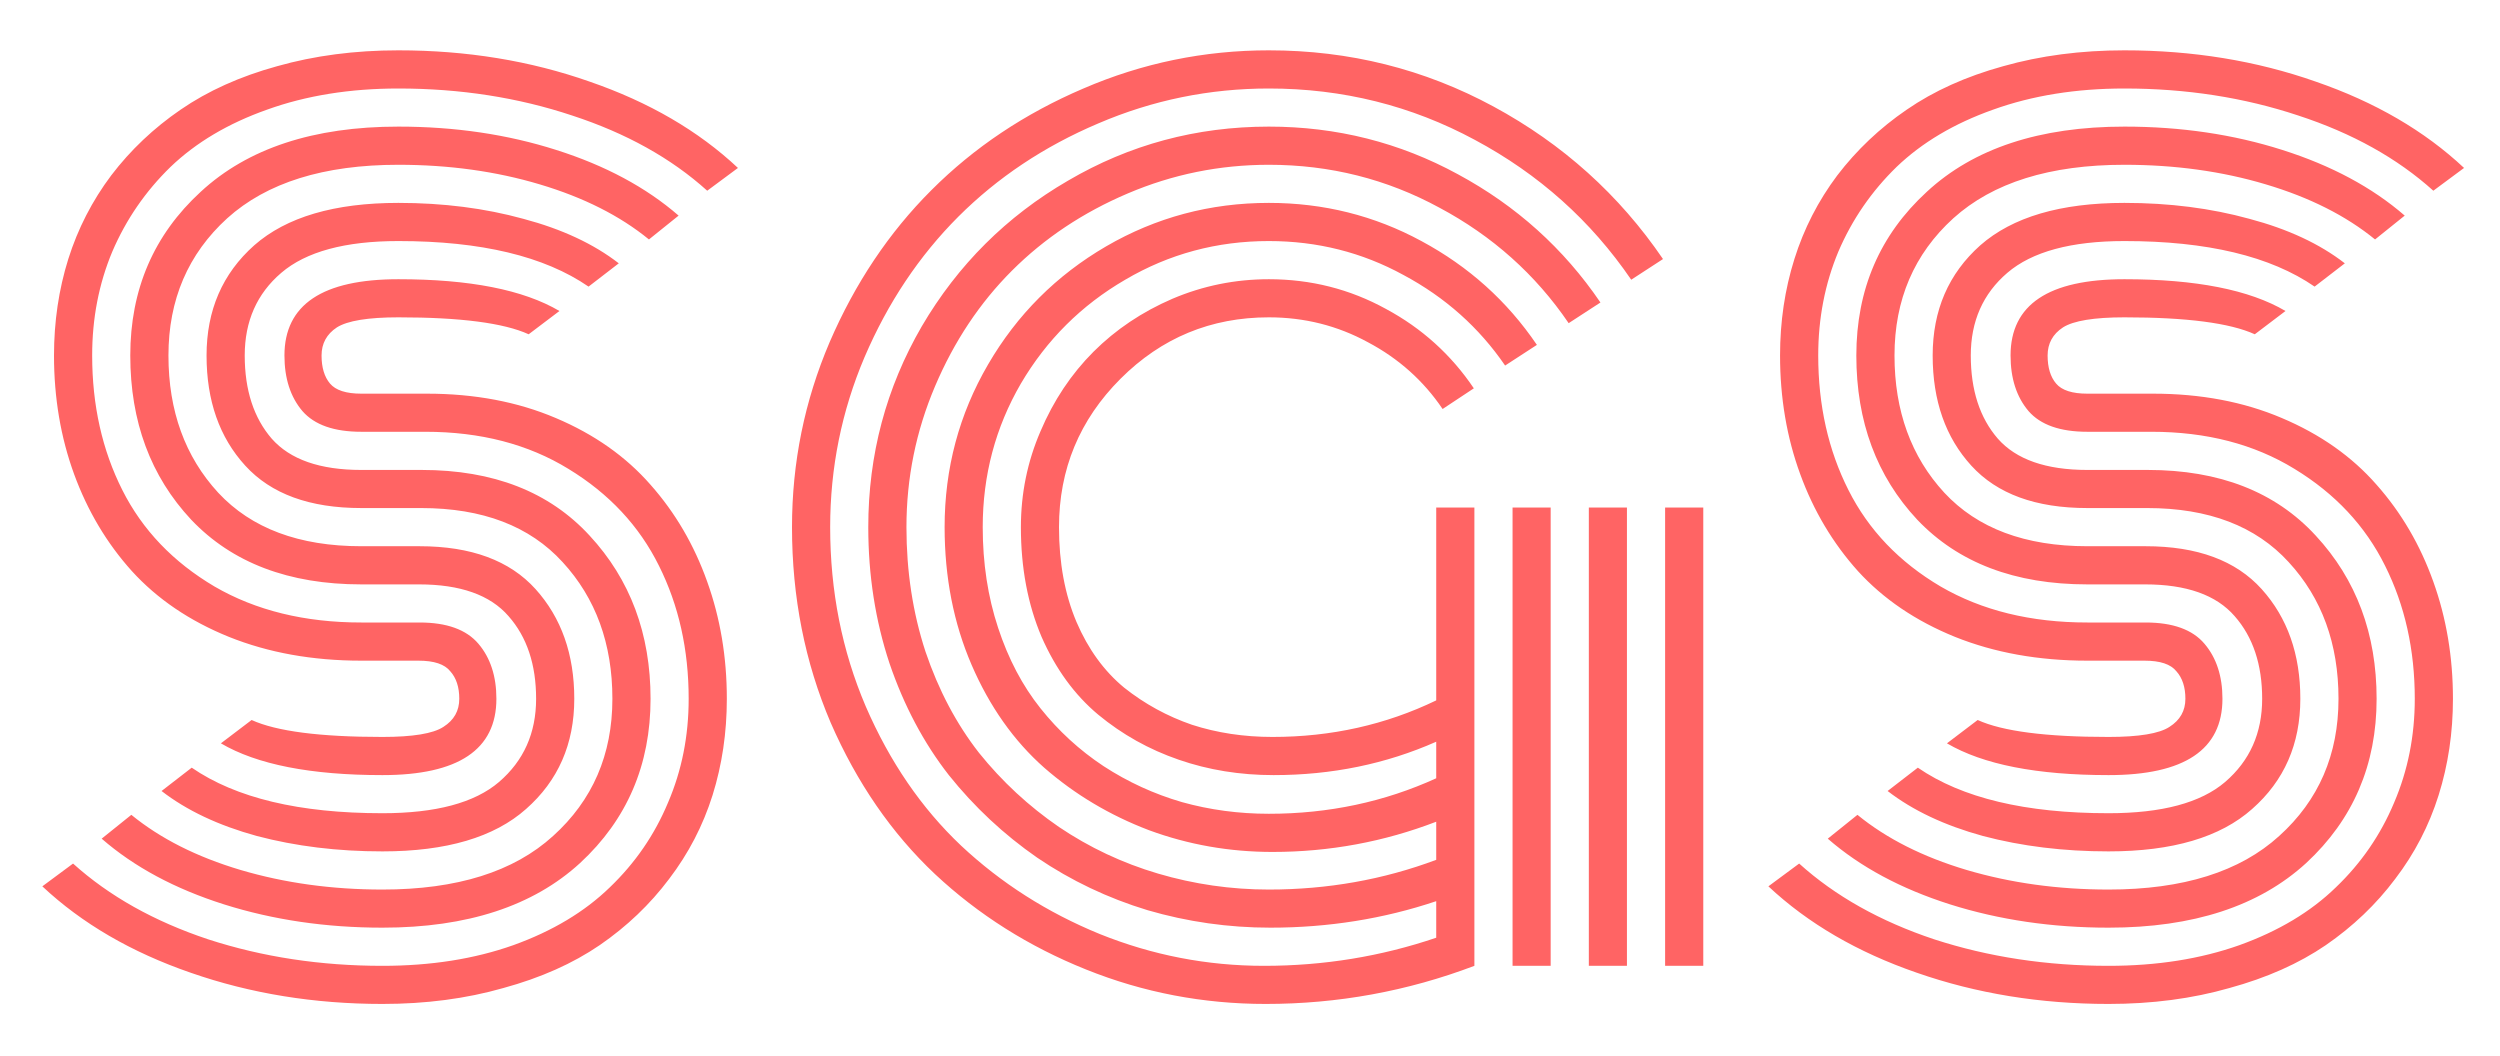 <svg width="45" height="19" viewBox="0 0 45 19" fill="none" xmlns="http://www.w3.org/2000/svg">
<path d="M7.657 7.772H6.503C6.013 7.772 5.661 7.648 5.444 7.4C5.228 7.146 5.12 6.812 5.12 6.399C5.12 5.483 5.804 5.026 7.171 5.026C8.455 5.026 9.421 5.216 10.07 5.598L9.516 6.017C9.071 5.814 8.289 5.712 7.171 5.712C6.624 5.712 6.255 5.773 6.064 5.893C5.88 6.014 5.788 6.183 5.788 6.399C5.788 6.615 5.839 6.784 5.94 6.904C6.042 7.025 6.23 7.086 6.503 7.086H7.685C8.544 7.086 9.316 7.232 10.003 7.524C10.696 7.817 11.265 8.217 11.71 8.726C12.155 9.228 12.495 9.81 12.73 10.471C12.965 11.126 13.083 11.828 13.083 12.578C13.083 13.189 12.997 13.767 12.826 14.314C12.654 14.861 12.393 15.363 12.044 15.821C11.7 16.279 11.284 16.676 10.794 17.013C10.311 17.343 9.733 17.601 9.059 17.785C8.391 17.976 7.666 18.071 6.884 18.071C5.657 18.071 4.507 17.884 3.432 17.509C2.364 17.14 1.474 16.622 0.762 15.954L1.315 15.544C1.964 16.129 2.774 16.584 3.747 16.908C4.726 17.226 5.772 17.385 6.884 17.385C7.755 17.385 8.541 17.261 9.24 17.013C9.946 16.759 10.524 16.412 10.976 15.973C11.433 15.535 11.783 15.026 12.024 14.448C12.273 13.869 12.396 13.246 12.396 12.578C12.396 11.695 12.218 10.897 11.862 10.185C11.506 9.466 10.963 8.885 10.232 8.44C9.507 7.995 8.649 7.772 7.657 7.772ZM6.503 8.459H7.59C8.881 8.459 9.888 8.853 10.613 9.641C11.344 10.43 11.71 11.409 11.71 12.578C11.71 13.767 11.287 14.753 10.441 15.535C9.596 16.31 8.41 16.698 6.884 16.698C5.867 16.698 4.917 16.558 4.033 16.279C3.149 15.999 2.415 15.605 1.83 15.096L2.364 14.667C2.886 15.093 3.54 15.424 4.329 15.659C5.123 15.894 5.975 16.012 6.884 16.012C8.226 16.012 9.249 15.691 9.955 15.048C10.667 14.406 11.023 13.583 11.023 12.578C11.023 11.587 10.724 10.767 10.127 10.118C9.536 9.47 8.687 9.145 7.581 9.145H6.503C5.575 9.145 4.879 8.891 4.415 8.382C3.95 7.874 3.718 7.213 3.718 6.399C3.718 5.585 4.004 4.924 4.577 4.415C5.155 3.907 6.02 3.652 7.171 3.652C7.978 3.652 8.728 3.748 9.421 3.939C10.114 4.123 10.686 4.39 11.138 4.74L10.594 5.159C9.799 4.612 8.658 4.339 7.171 4.339C6.211 4.339 5.508 4.53 5.063 4.911C4.624 5.286 4.405 5.782 4.405 6.399C4.405 7.022 4.567 7.521 4.891 7.896C5.222 8.271 5.759 8.459 6.503 8.459ZM6.503 9.832H7.552C8.48 9.832 9.176 10.089 9.64 10.604C10.104 11.119 10.337 11.777 10.337 12.578C10.337 13.392 10.047 14.053 9.469 14.562C8.897 15.071 8.035 15.325 6.884 15.325C6.077 15.325 5.324 15.233 4.624 15.048C3.931 14.858 3.359 14.587 2.908 14.238L3.451 13.818C4.246 14.365 5.39 14.638 6.884 14.638C7.844 14.638 8.544 14.451 8.982 14.076C9.427 13.694 9.65 13.195 9.65 12.578C9.65 11.962 9.485 11.466 9.154 11.091C8.823 10.709 8.286 10.519 7.542 10.519H6.503C5.2 10.519 4.179 10.131 3.442 9.355C2.711 8.573 2.345 7.588 2.345 6.399C2.345 5.21 2.768 4.228 3.613 3.452C4.459 2.67 5.645 2.279 7.171 2.279C8.188 2.279 9.135 2.419 10.012 2.699C10.896 2.979 11.63 3.373 12.215 3.881L11.681 4.31C11.16 3.884 10.505 3.554 9.717 3.319C8.928 3.083 8.08 2.966 7.171 2.966C5.829 2.966 4.802 3.287 4.09 3.929C3.385 4.571 3.032 5.394 3.032 6.399C3.032 7.397 3.331 8.22 3.928 8.869C4.526 9.511 5.384 9.832 6.503 9.832ZM6.503 11.205H7.552C8.041 11.205 8.394 11.332 8.611 11.587C8.827 11.841 8.935 12.172 8.935 12.578C8.935 13.494 8.251 13.952 6.884 13.952C5.594 13.952 4.624 13.761 3.976 13.38L4.529 12.96C4.974 13.163 5.759 13.265 6.884 13.265C7.431 13.265 7.797 13.205 7.981 13.084C8.172 12.963 8.267 12.795 8.267 12.578C8.267 12.369 8.213 12.203 8.105 12.083C8.003 11.955 7.813 11.892 7.533 11.892H6.503C5.626 11.892 4.831 11.749 4.119 11.463C3.413 11.177 2.831 10.782 2.374 10.28C1.922 9.778 1.576 9.196 1.334 8.535C1.093 7.874 0.972 7.162 0.972 6.399C0.972 5.789 1.058 5.21 1.229 4.663C1.401 4.117 1.659 3.614 2.002 3.157C2.351 2.699 2.768 2.305 3.251 1.974C3.741 1.637 4.319 1.376 4.987 1.192C5.661 1.001 6.389 0.906 7.171 0.906C8.398 0.906 9.545 1.093 10.613 1.469C11.681 1.837 12.571 2.355 13.283 3.023L12.73 3.433C12.082 2.848 11.271 2.397 10.298 2.079C9.326 1.755 8.283 1.593 7.171 1.593C6.3 1.593 5.511 1.72 4.806 1.974C4.106 2.222 3.528 2.565 3.07 3.004C2.619 3.443 2.269 3.951 2.021 4.53C1.779 5.108 1.659 5.731 1.659 6.399C1.659 7.295 1.84 8.103 2.202 8.821C2.564 9.54 3.118 10.118 3.861 10.557C4.605 10.989 5.486 11.205 6.503 11.205ZM27.226 9.136H27.912V17.385H27.226V9.136ZM29.972 9.136H30.659V17.385H29.972V9.136ZM28.599 9.136H29.285V17.385H28.599V9.136ZM26.539 9.136V17.385C25.331 17.843 24.078 18.071 22.782 18.071C21.656 18.071 20.579 17.865 19.549 17.451C18.519 17.038 17.613 16.466 16.831 15.735C16.049 14.998 15.423 14.088 14.952 13.008C14.488 11.92 14.256 10.748 14.256 9.489C14.256 8.325 14.482 7.216 14.933 6.16C15.391 5.099 16.001 4.186 16.764 3.424C17.533 2.654 18.446 2.044 19.501 1.593C20.563 1.135 21.675 0.906 22.839 0.906C24.288 0.906 25.636 1.243 26.882 1.917C28.128 2.591 29.145 3.506 29.934 4.663L29.362 5.035C28.637 3.973 27.699 3.134 26.548 2.518C25.404 1.901 24.168 1.593 22.839 1.593C21.771 1.593 20.747 1.802 19.768 2.222C18.795 2.635 17.956 3.195 17.25 3.9C16.545 4.606 15.982 5.448 15.562 6.428C15.149 7.4 14.943 8.421 14.943 9.489C14.943 10.639 15.156 11.714 15.582 12.712C16.014 13.71 16.586 14.546 17.298 15.22C18.017 15.894 18.849 16.425 19.797 16.813C20.744 17.194 21.729 17.385 22.753 17.385C23.827 17.385 24.86 17.216 25.852 16.879V16.221C24.905 16.539 23.91 16.698 22.867 16.698C22.111 16.698 21.373 16.593 20.655 16.383C19.943 16.167 19.282 15.853 18.671 15.439C18.067 15.02 17.537 14.524 17.079 13.952C16.627 13.373 16.271 12.702 16.011 11.94C15.756 11.17 15.629 10.353 15.629 9.489C15.629 8.185 15.95 6.981 16.592 5.874C17.241 4.768 18.118 3.894 19.224 3.252C20.331 2.603 21.535 2.279 22.839 2.279C24.059 2.279 25.194 2.565 26.243 3.137C27.292 3.703 28.147 4.473 28.808 5.445L28.236 5.817C27.639 4.94 26.863 4.247 25.909 3.738C24.962 3.223 23.939 2.966 22.839 2.966C21.955 2.966 21.11 3.137 20.302 3.481C19.495 3.824 18.799 4.288 18.214 4.873C17.635 5.452 17.174 6.145 16.831 6.952C16.488 7.759 16.316 8.605 16.316 9.489C16.316 10.283 16.43 11.03 16.659 11.73C16.894 12.423 17.215 13.03 17.622 13.551C18.036 14.066 18.516 14.511 19.062 14.886C19.609 15.255 20.203 15.535 20.846 15.725C21.494 15.916 22.159 16.012 22.839 16.012C23.894 16.012 24.899 15.834 25.852 15.477V14.791C24.911 15.153 23.929 15.335 22.905 15.335C22.13 15.335 21.389 15.204 20.683 14.944C19.978 14.676 19.348 14.301 18.795 13.818C18.249 13.335 17.813 12.718 17.489 11.968C17.165 11.218 17.003 10.391 17.003 9.489C17.003 8.433 17.263 7.457 17.785 6.561C18.306 5.665 19.015 4.956 19.911 4.434C20.808 3.913 21.783 3.652 22.839 3.652C23.824 3.652 24.74 3.881 25.585 4.339C26.437 4.797 27.13 5.42 27.664 6.208L27.092 6.58C26.622 5.893 26.011 5.35 25.261 4.949C24.517 4.542 23.71 4.339 22.839 4.339C21.904 4.339 21.043 4.571 20.254 5.035C19.466 5.493 18.84 6.116 18.376 6.904C17.918 7.693 17.689 8.554 17.689 9.489C17.689 10.137 17.781 10.741 17.966 11.301C18.15 11.86 18.404 12.343 18.729 12.75C19.053 13.157 19.431 13.504 19.863 13.79C20.302 14.076 20.773 14.292 21.275 14.438C21.777 14.578 22.298 14.648 22.839 14.648C23.913 14.648 24.918 14.435 25.852 14.009V13.351C24.949 13.751 23.974 13.952 22.925 13.952C22.321 13.952 21.752 13.86 21.218 13.675C20.683 13.491 20.2 13.221 19.768 12.864C19.342 12.508 19.002 12.041 18.748 11.463C18.5 10.878 18.376 10.22 18.376 9.489C18.376 8.885 18.493 8.309 18.729 7.763C18.964 7.209 19.282 6.733 19.682 6.332C20.083 5.932 20.556 5.614 21.103 5.378C21.656 5.143 22.235 5.026 22.839 5.026C23.595 5.026 24.298 5.204 24.946 5.56C25.595 5.909 26.122 6.386 26.529 6.99L25.967 7.362C25.623 6.853 25.175 6.453 24.622 6.16C24.075 5.862 23.481 5.712 22.839 5.712C21.796 5.712 20.906 6.081 20.169 6.818C19.431 7.556 19.062 8.446 19.062 9.489C19.062 10.131 19.167 10.7 19.377 11.196C19.587 11.685 19.873 12.079 20.235 12.378C20.604 12.671 21.011 12.893 21.456 13.046C21.907 13.192 22.39 13.265 22.905 13.265C23.961 13.265 24.943 13.046 25.852 12.607V9.136H26.539ZM38.726 7.772H37.572C37.083 7.772 36.73 7.648 36.514 7.4C36.298 7.146 36.19 6.812 36.19 6.399C36.19 5.483 36.873 5.026 38.24 5.026C39.524 5.026 40.49 5.216 41.139 5.598L40.586 6.017C40.141 5.814 39.359 5.712 38.24 5.712C37.693 5.712 37.324 5.773 37.134 5.893C36.949 6.014 36.857 6.183 36.857 6.399C36.857 6.615 36.908 6.784 37.01 6.904C37.111 7.025 37.299 7.086 37.572 7.086H38.755C39.613 7.086 40.386 7.232 41.072 7.524C41.765 7.817 42.334 8.217 42.779 8.726C43.224 9.228 43.564 9.81 43.8 10.471C44.035 11.126 44.153 11.828 44.153 12.578C44.153 13.189 44.067 13.767 43.895 14.314C43.723 14.861 43.463 15.363 43.113 15.821C42.77 16.279 42.353 16.676 41.864 17.013C41.381 17.343 40.802 17.601 40.128 17.785C39.461 17.976 38.736 18.071 37.954 18.071C36.727 18.071 35.576 17.884 34.502 17.509C33.434 17.14 32.544 16.622 31.831 15.954L32.385 15.544C33.033 16.129 33.844 16.584 34.816 16.908C35.795 17.226 36.841 17.385 37.954 17.385C38.825 17.385 39.61 17.261 40.309 17.013C41.015 16.759 41.594 16.412 42.045 15.973C42.503 15.535 42.852 15.026 43.094 14.448C43.342 13.869 43.466 13.246 43.466 12.578C43.466 11.695 43.288 10.897 42.932 10.185C42.576 9.466 42.032 8.885 41.301 8.44C40.576 7.995 39.718 7.772 38.726 7.772ZM37.572 8.459H38.66C39.95 8.459 40.958 8.853 41.683 9.641C42.414 10.43 42.779 11.409 42.779 12.578C42.779 13.767 42.356 14.753 41.511 15.535C40.665 16.31 39.48 16.698 37.954 16.698C36.937 16.698 35.986 16.558 35.102 16.279C34.219 15.999 33.484 15.605 32.9 15.096L33.434 14.667C33.955 15.093 34.61 15.424 35.398 15.659C36.193 15.894 37.045 16.012 37.954 16.012C39.295 16.012 40.319 15.691 41.025 15.048C41.737 14.406 42.093 13.583 42.093 12.578C42.093 11.587 41.794 10.767 41.196 10.118C40.605 9.47 39.756 9.145 38.65 9.145H37.572C36.644 9.145 35.948 8.891 35.484 8.382C35.02 7.874 34.788 7.213 34.788 6.399C34.788 5.585 35.074 4.924 35.646 4.415C36.225 3.907 37.089 3.652 38.24 3.652C39.047 3.652 39.797 3.748 40.49 3.939C41.184 4.123 41.756 4.39 42.207 4.74L41.663 5.159C40.869 4.612 39.728 4.339 38.24 4.339C37.28 4.339 36.577 4.53 36.132 4.911C35.694 5.286 35.474 5.782 35.474 6.399C35.474 7.022 35.636 7.521 35.961 7.896C36.291 8.271 36.829 8.459 37.572 8.459ZM37.572 9.832H38.621C39.55 9.832 40.246 10.089 40.71 10.604C41.174 11.119 41.406 11.777 41.406 12.578C41.406 13.392 41.117 14.053 40.538 14.562C39.966 15.071 39.105 15.325 37.954 15.325C37.146 15.325 36.393 15.233 35.694 15.048C35.001 14.858 34.429 14.587 33.977 14.238L34.521 13.818C35.316 14.365 36.46 14.638 37.954 14.638C38.914 14.638 39.613 14.451 40.052 14.076C40.497 13.694 40.719 13.195 40.719 12.578C40.719 11.962 40.554 11.466 40.224 11.091C39.893 10.709 39.356 10.519 38.612 10.519H37.572C36.269 10.519 35.249 10.131 34.511 9.355C33.78 8.573 33.414 7.588 33.414 6.399C33.414 5.21 33.837 4.228 34.683 3.452C35.528 2.67 36.714 2.279 38.24 2.279C39.257 2.279 40.204 2.419 41.082 2.699C41.965 2.979 42.7 3.373 43.285 3.881L42.751 4.31C42.229 3.884 41.575 3.554 40.786 3.319C39.998 3.083 39.149 2.966 38.24 2.966C36.898 2.966 35.872 3.287 35.16 3.929C34.454 4.571 34.101 5.394 34.101 6.399C34.101 7.397 34.4 8.22 34.998 8.869C35.595 9.511 36.453 9.832 37.572 9.832ZM37.572 11.205H38.621C39.111 11.205 39.464 11.332 39.68 11.587C39.896 11.841 40.004 12.172 40.004 12.578C40.004 13.494 39.321 13.952 37.954 13.952C36.663 13.952 35.694 13.761 35.045 13.38L35.598 12.96C36.043 13.163 36.829 13.265 37.954 13.265C38.501 13.265 38.866 13.205 39.05 13.084C39.241 12.963 39.337 12.795 39.337 12.578C39.337 12.369 39.283 12.203 39.175 12.083C39.073 11.955 38.882 11.892 38.602 11.892H37.572C36.695 11.892 35.9 11.749 35.188 11.463C34.483 11.177 33.901 10.782 33.443 10.28C32.992 9.778 32.645 9.196 32.404 8.535C32.162 7.874 32.041 7.162 32.041 6.399C32.041 5.789 32.127 5.21 32.299 4.663C32.47 4.117 32.728 3.614 33.071 3.157C33.421 2.699 33.837 2.305 34.321 1.974C34.81 1.637 35.389 1.376 36.056 1.192C36.73 1.001 37.458 0.906 38.24 0.906C39.467 0.906 40.614 1.093 41.683 1.469C42.751 1.837 43.641 2.355 44.353 3.023L43.8 3.433C43.151 2.848 42.341 2.397 41.368 2.079C40.395 1.755 39.352 1.593 38.24 1.593C37.369 1.593 36.581 1.72 35.875 1.974C35.176 2.222 34.597 2.565 34.139 3.004C33.688 3.443 33.338 3.951 33.09 4.53C32.849 5.108 32.728 5.731 32.728 6.399C32.728 7.295 32.909 8.103 33.272 8.821C33.634 9.54 34.187 10.118 34.931 10.557C35.675 10.989 36.555 11.205 37.572 11.205Z" fill="#FF6464"/>
</svg>
